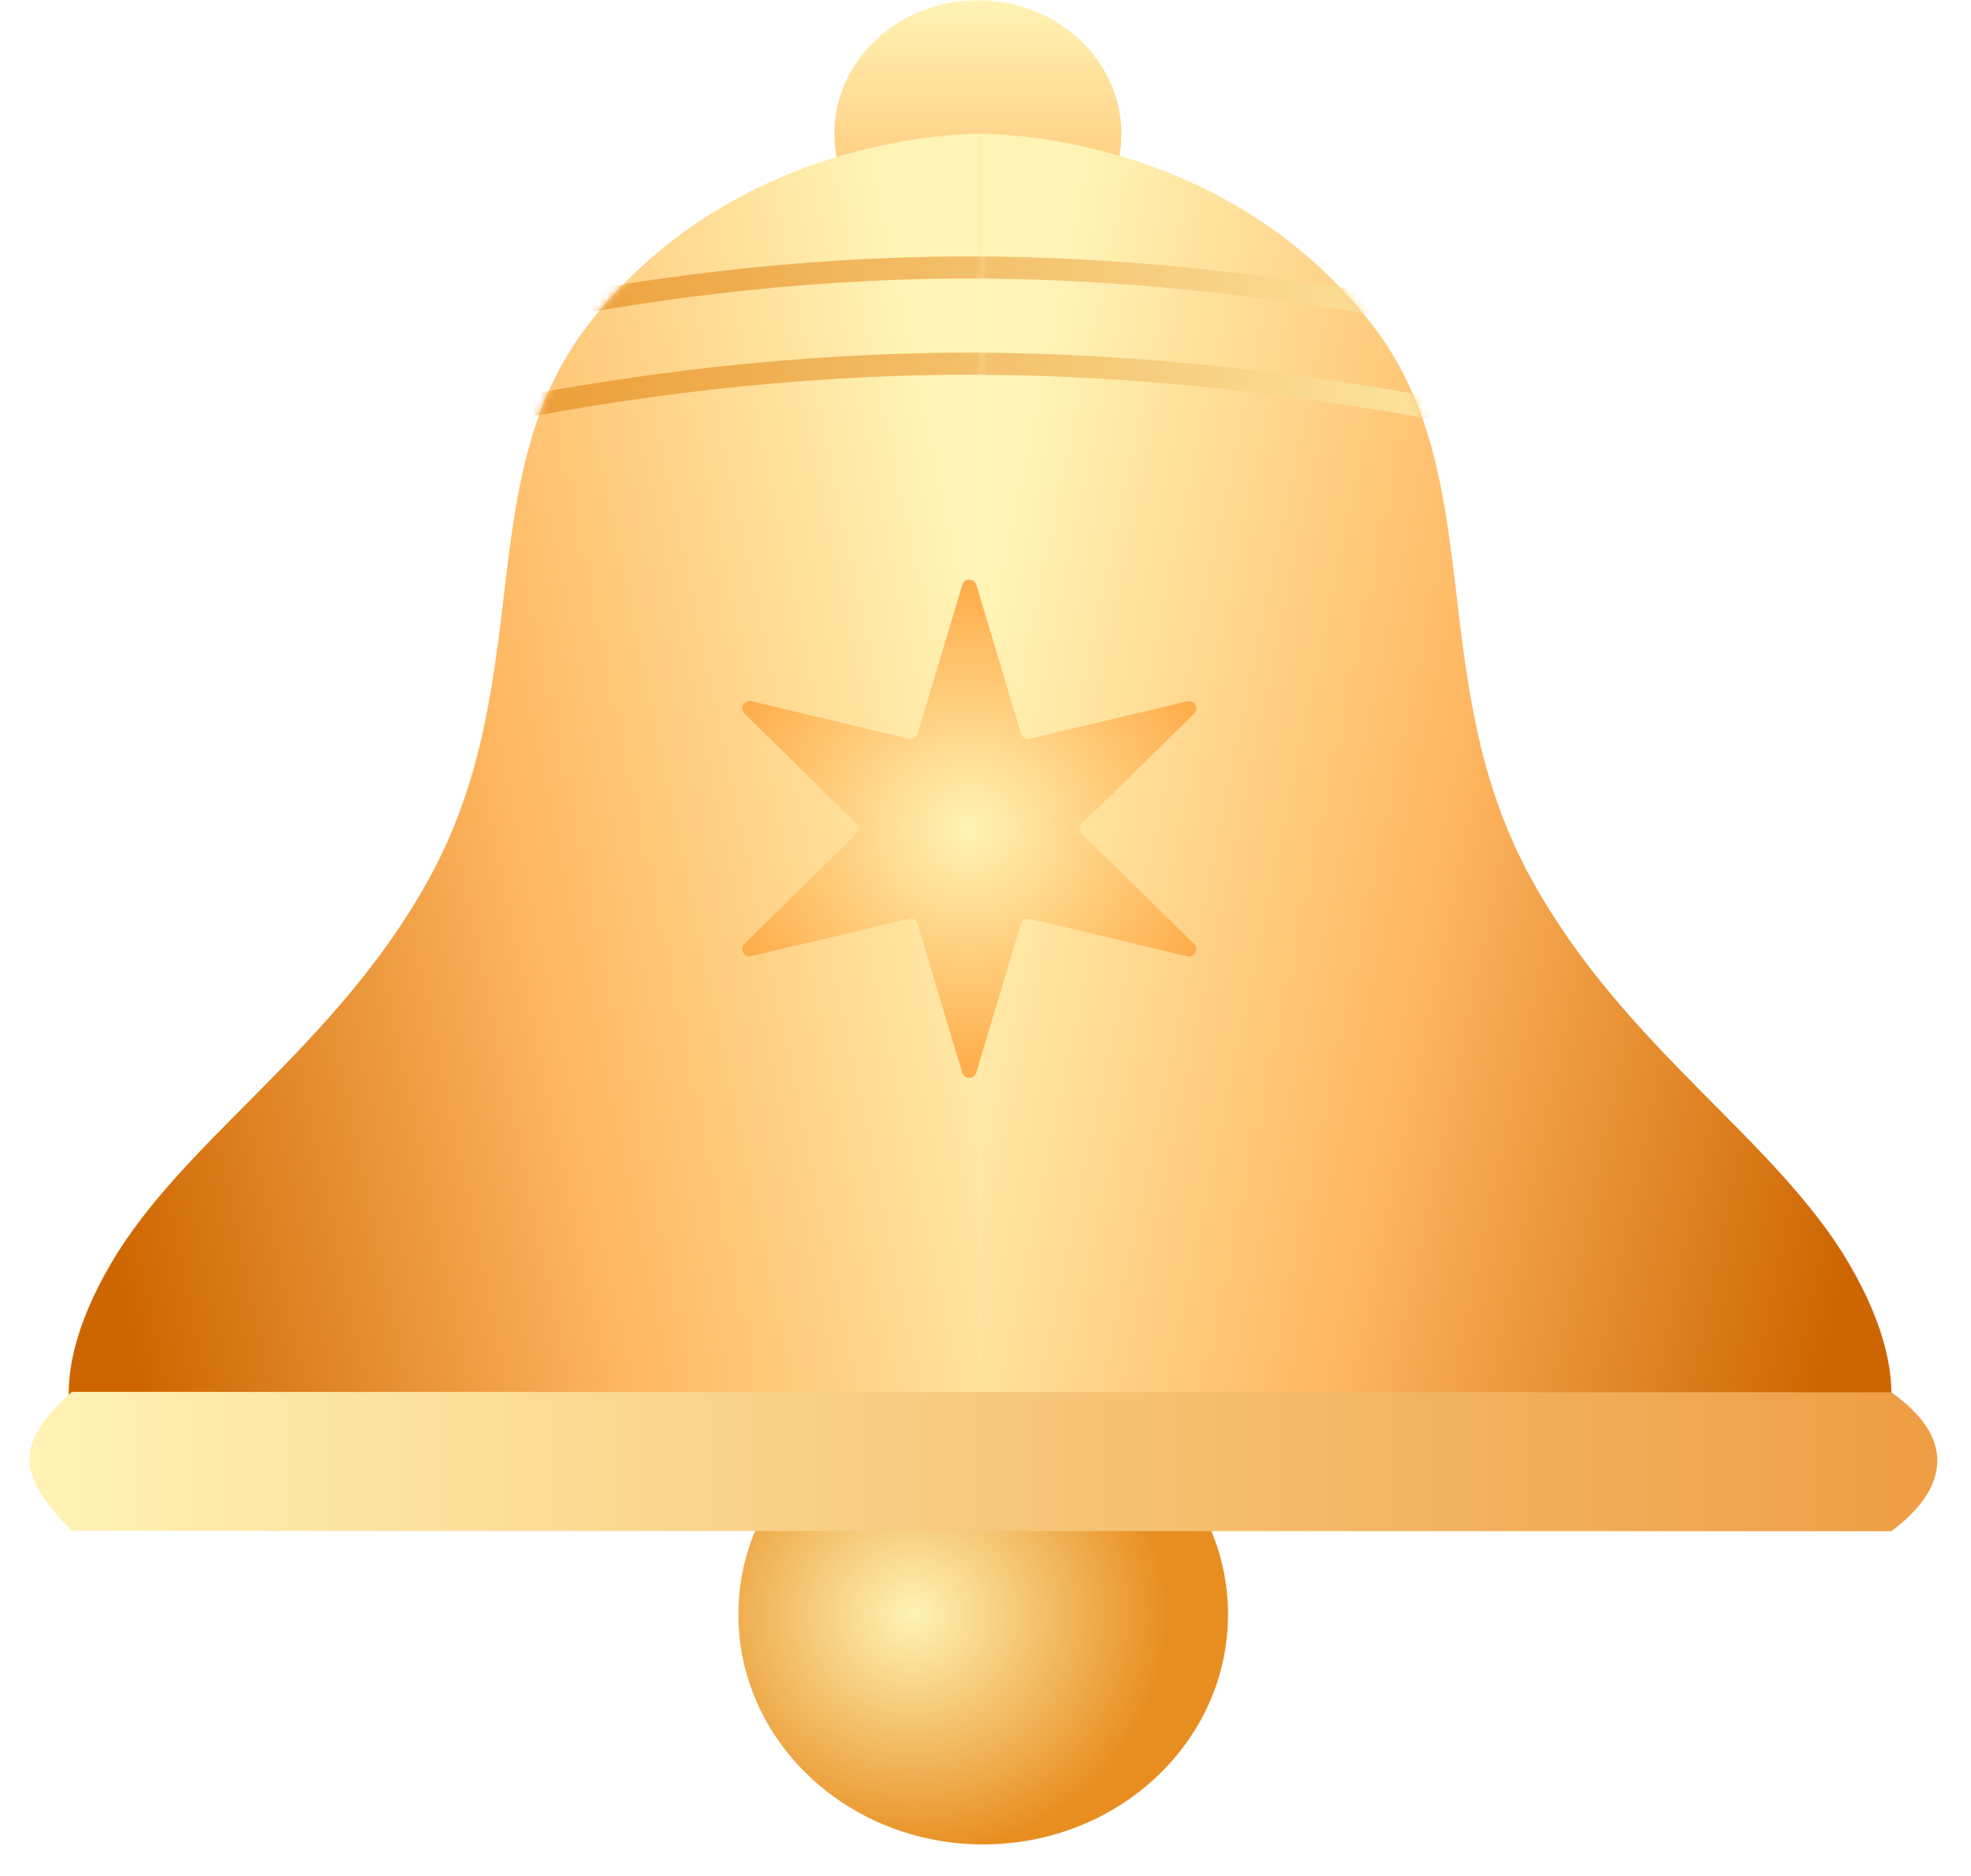 <svg width="268" height="255" viewBox="0 0 268 255" fill="none" xmlns="http://www.w3.org/2000/svg">
<g filter="url(#filter0_d_1202_735)">
<ellipse cx="133.687" cy="219.487" rx="33.288" ry="31.248" fill="url(#paint0_radial_1202_735)"/>
</g>
<ellipse cx="132.962" cy="18.193" rx="19.514" ry="18.167" fill="url(#paint1_linear_1202_735)"/>
<g filter="url(#filter1_d_1202_735)">
<path d="M80.105 43.983C100.772 17.463 133.295 18.195 133.295 18.195L133.259 196.962L11.201 196.937C11.201 196.937 5.081 188.943 15.033 171.867C24.984 154.792 45.575 142.555 58.28 119.554C73.25 92.454 63.782 64.928 80.105 43.983Z" fill="url(#paint2_linear_1202_735)"/>
<path d="M186.474 44.007C165.818 17.479 133.294 18.198 133.294 18.198L133.258 196.965L255.316 196.989C255.316 196.989 261.439 188.997 251.494 171.918C241.55 154.838 220.964 142.593 208.268 119.587C193.309 92.481 202.788 64.959 186.474 44.007Z" fill="url(#paint3_linear_1202_735)"/>
</g>
<mask id="mask0_1202_735" style="mask-type:alpha" maskUnits="userSpaceOnUse" x="9" y="18" width="249" height="179">
<path d="M80.105 43.983C100.772 17.463 133.295 18.195 133.295 18.195L133.259 196.962L11.201 196.937C11.201 196.937 5.082 188.943 15.033 171.867C24.984 154.792 45.575 142.555 58.28 119.554C73.25 92.454 63.783 64.928 80.105 43.983Z" fill="url(#paint4_linear_1202_735)"/>
<path d="M186.474 44.007C165.818 17.479 133.294 18.198 133.294 18.198L133.258 196.965L255.316 196.989C255.316 196.989 261.439 188.997 251.495 171.918C241.55 154.838 220.965 142.593 208.268 119.587C193.309 92.481 202.788 64.959 186.474 44.007Z" fill="url(#paint5_linear_1202_735)"/>
</mask>
<g mask="url(#mask0_1202_735)">
<path d="M43.803 49.423C43.803 49.423 83.352 36.351 131.785 36.361C180.219 36.37 222.873 49.459 222.873 49.459" stroke="url(#paint6_linear_1202_735)" stroke-width="3"/>
<path d="M43.8 61.777C43.8 61.777 83.349 49.431 131.782 49.441C180.215 49.45 222.869 61.813 222.869 61.813" stroke="url(#paint7_linear_1202_735)" stroke-width="3"/>
</g>
<g filter="url(#filter2_d_1202_735)">
<path d="M9.773 188.214L257.159 188.264C266.604 194.953 264.336 201.856 257.155 207.158L9.769 207.108C2.257 199.475 1.899 195.329 9.773 188.214Z" fill="url(#paint8_linear_1202_735)"/>
</g>
<g filter="url(#filter3_i_1202_735)">
<path d="M130.844 79.515C131.13 78.566 132.474 78.566 132.759 79.515L138.834 99.742C138.986 100.249 139.507 100.55 140.023 100.427L161.434 95.335C162.42 95.101 163.089 96.313 162.365 97.022L147.138 111.952C146.738 112.344 146.738 112.988 147.138 113.38L162.359 128.316C163.082 129.026 162.413 130.238 161.427 130.003L140.018 124.902C139.503 124.78 138.981 125.08 138.828 125.587L132.746 145.811C132.46 146.761 131.116 146.76 130.831 145.811L124.756 125.584C124.604 125.077 124.083 124.776 123.567 124.899L102.156 129.991C101.17 130.225 100.501 129.014 101.225 128.304L116.452 113.374C116.852 112.982 116.852 112.338 116.452 111.946L101.231 97.01C100.508 96.3 101.177 95.088 102.163 95.323L123.572 100.424C124.088 100.547 124.609 100.246 124.762 99.739L130.844 79.515Z" fill="url(#paint9_radial_1202_735)"/>
</g>
<defs>
<filter id="filter0_d_1202_735" x="96.398" y="184.239" width="74.577" height="70.495" filterUnits="userSpaceOnUse" color-interpolation-filters="sRGB">
<feFlood flood-opacity="0" result="BackgroundImageFix"/>
<feColorMatrix in="SourceAlpha" type="matrix" values="0 0 0 0 0 0 0 0 0 0 0 0 0 0 0 0 0 0 127 0" result="hardAlpha"/>
<feOffset/>
<feGaussianBlur stdDeviation="2"/>
<feComposite in2="hardAlpha" operator="out"/>
<feColorMatrix type="matrix" values="0 0 0 0 0 0 0 0 0 0 0 0 0 0 0 0 0 0 0.25 0"/>
<feBlend mode="normal" in2="BackgroundImageFix" result="effect1_dropShadow_1202_735"/>
<feBlend mode="normal" in="SourceGraphic" in2="effect1_dropShadow_1202_735" result="shape"/>
</filter>
<filter id="filter1_d_1202_735" x="5.339" y="14.193" width="255.841" height="186.796" filterUnits="userSpaceOnUse" color-interpolation-filters="sRGB">
<feFlood flood-opacity="0" result="BackgroundImageFix"/>
<feColorMatrix in="SourceAlpha" type="matrix" values="0 0 0 0 0 0 0 0 0 0 0 0 0 0 0 0 0 0 127 0" result="hardAlpha"/>
<feOffset/>
<feGaussianBlur stdDeviation="2"/>
<feComposite in2="hardAlpha" operator="out"/>
<feColorMatrix type="matrix" values="0 0 0 0 0 0 0 0 0 0 0 0 0 0 0 0 0 0 0.25 0"/>
<feBlend mode="normal" in2="BackgroundImageFix" result="effect1_dropShadow_1202_735"/>
<feBlend mode="normal" in="SourceGraphic" in2="effect1_dropShadow_1202_735" result="shape"/>
</filter>
<filter id="filter2_d_1202_735" x="0" y="185.214" width="267.42" height="26.944" filterUnits="userSpaceOnUse" color-interpolation-filters="sRGB">
<feFlood flood-opacity="0" result="BackgroundImageFix"/>
<feColorMatrix in="SourceAlpha" type="matrix" values="0 0 0 0 0 0 0 0 0 0 0 0 0 0 0 0 0 0 127 0" result="hardAlpha"/>
<feOffset dy="1"/>
<feGaussianBlur stdDeviation="2"/>
<feComposite in2="hardAlpha" operator="out"/>
<feColorMatrix type="matrix" values="0 0 0 0 0 0 0 0 0 0 0 0 0 0 0 0 0 0 0.25 0"/>
<feBlend mode="normal" in2="BackgroundImageFix" result="effect1_dropShadow_1202_735"/>
<feBlend mode="normal" in="SourceGraphic" in2="effect1_dropShadow_1202_735" result="shape"/>
</filter>
<filter id="filter3_i_1202_735" x="100.92" y="78.803" width="61.749" height="67.72" filterUnits="userSpaceOnUse" color-interpolation-filters="sRGB">
<feFlood flood-opacity="0" result="BackgroundImageFix"/>
<feBlend mode="normal" in="SourceGraphic" in2="BackgroundImageFix" result="shape"/>
<feColorMatrix in="SourceAlpha" type="matrix" values="0 0 0 0 0 0 0 0 0 0 0 0 0 0 0 0 0 0 127 0" result="hardAlpha"/>
<feOffset/>
<feGaussianBlur stdDeviation="2"/>
<feComposite in2="hardAlpha" operator="arithmetic" k2="-1" k3="1"/>
<feColorMatrix type="matrix" values="0 0 0 0 0 0 0 0 0 0 0 0 0 0 0 0 0 0 0.25 0"/>
<feBlend mode="normal" in2="shape" result="effect1_innerShadow_1202_735"/>
</filter>
<radialGradient id="paint0_radial_1202_735" cx="0" cy="0" r="1" gradientTransform="matrix(9.566 31.248 -33.288 9.189 124.121 219.487)" gradientUnits="userSpaceOnUse">
<stop stop-color="#FFF3B5"/>
<stop offset="1" stop-color="#E88E21"/>
</radialGradient>
<linearGradient id="paint1_linear_1202_735" x1="132.962" y1="0.026" x2="132.962" y2="36.36" gradientUnits="userSpaceOnUse">
<stop stop-color="#FFF3B5"/>
<stop offset="1" stop-color="#FFB863"/>
</linearGradient>
<linearGradient id="paint2_linear_1202_735" x1="120.334" y1="29.091" x2="-8.476" y2="55.992" gradientUnits="userSpaceOnUse">
<stop stop-color="#FFF3B5"/>
<stop offset="0.495" stop-color="#FFB863"/>
<stop offset="1" stop-color="#CD6601"/>
</linearGradient>
<linearGradient id="paint3_linear_1202_735" x1="146.251" y1="29.099" x2="275.05" y2="56.052" gradientUnits="userSpaceOnUse">
<stop stop-color="#FFF3B5"/>
<stop offset="0.495" stop-color="#FFB863"/>
<stop offset="1" stop-color="#CD6601"/>
</linearGradient>
<linearGradient id="paint4_linear_1202_735" x1="120.334" y1="29.091" x2="-8.475" y2="55.992" gradientUnits="userSpaceOnUse">
<stop stop-color="#FFF3B5"/>
<stop offset="0.495" stop-color="#FFB863"/>
<stop offset="1" stop-color="#CD6601"/>
</linearGradient>
<linearGradient id="paint5_linear_1202_735" x1="146.251" y1="29.099" x2="275.05" y2="56.052" gradientUnits="userSpaceOnUse">
<stop stop-color="#FFF3B5"/>
<stop offset="0.495" stop-color="#FFB863"/>
<stop offset="1" stop-color="#CD6601"/>
</linearGradient>
<linearGradient id="paint6_linear_1202_735" x1="43.805" y1="42.883" x2="222.874" y2="42.919" gradientUnits="userSpaceOnUse">
<stop stop-color="#E88E21"/>
<stop offset="1" stop-color="#FFF3B5"/>
</linearGradient>
<linearGradient id="paint7_linear_1202_735" x1="43.802" y1="55.6" x2="222.871" y2="55.636" gradientUnits="userSpaceOnUse">
<stop stop-color="#E88E21"/>
<stop offset="1" stop-color="#FFF3B5"/>
</linearGradient>
<linearGradient id="paint8_linear_1202_735" x1="4" y1="197.66" x2="263.421" y2="197.712" gradientUnits="userSpaceOnUse">
<stop stop-color="#FFF3B5"/>
<stop offset="1" stop-color="#EE9D43"/>
</linearGradient>
<radialGradient id="paint9_radial_1202_735" cx="0" cy="0" r="1" gradientUnits="userSpaceOnUse" gradientTransform="translate(131.795 112.663) rotate(90.012) scale(32.338 34.054)">
<stop stop-color="#FFF3B5"/>
<stop offset="1" stop-color="#FFAE4D"/>
</radialGradient>
</defs>
</svg>
